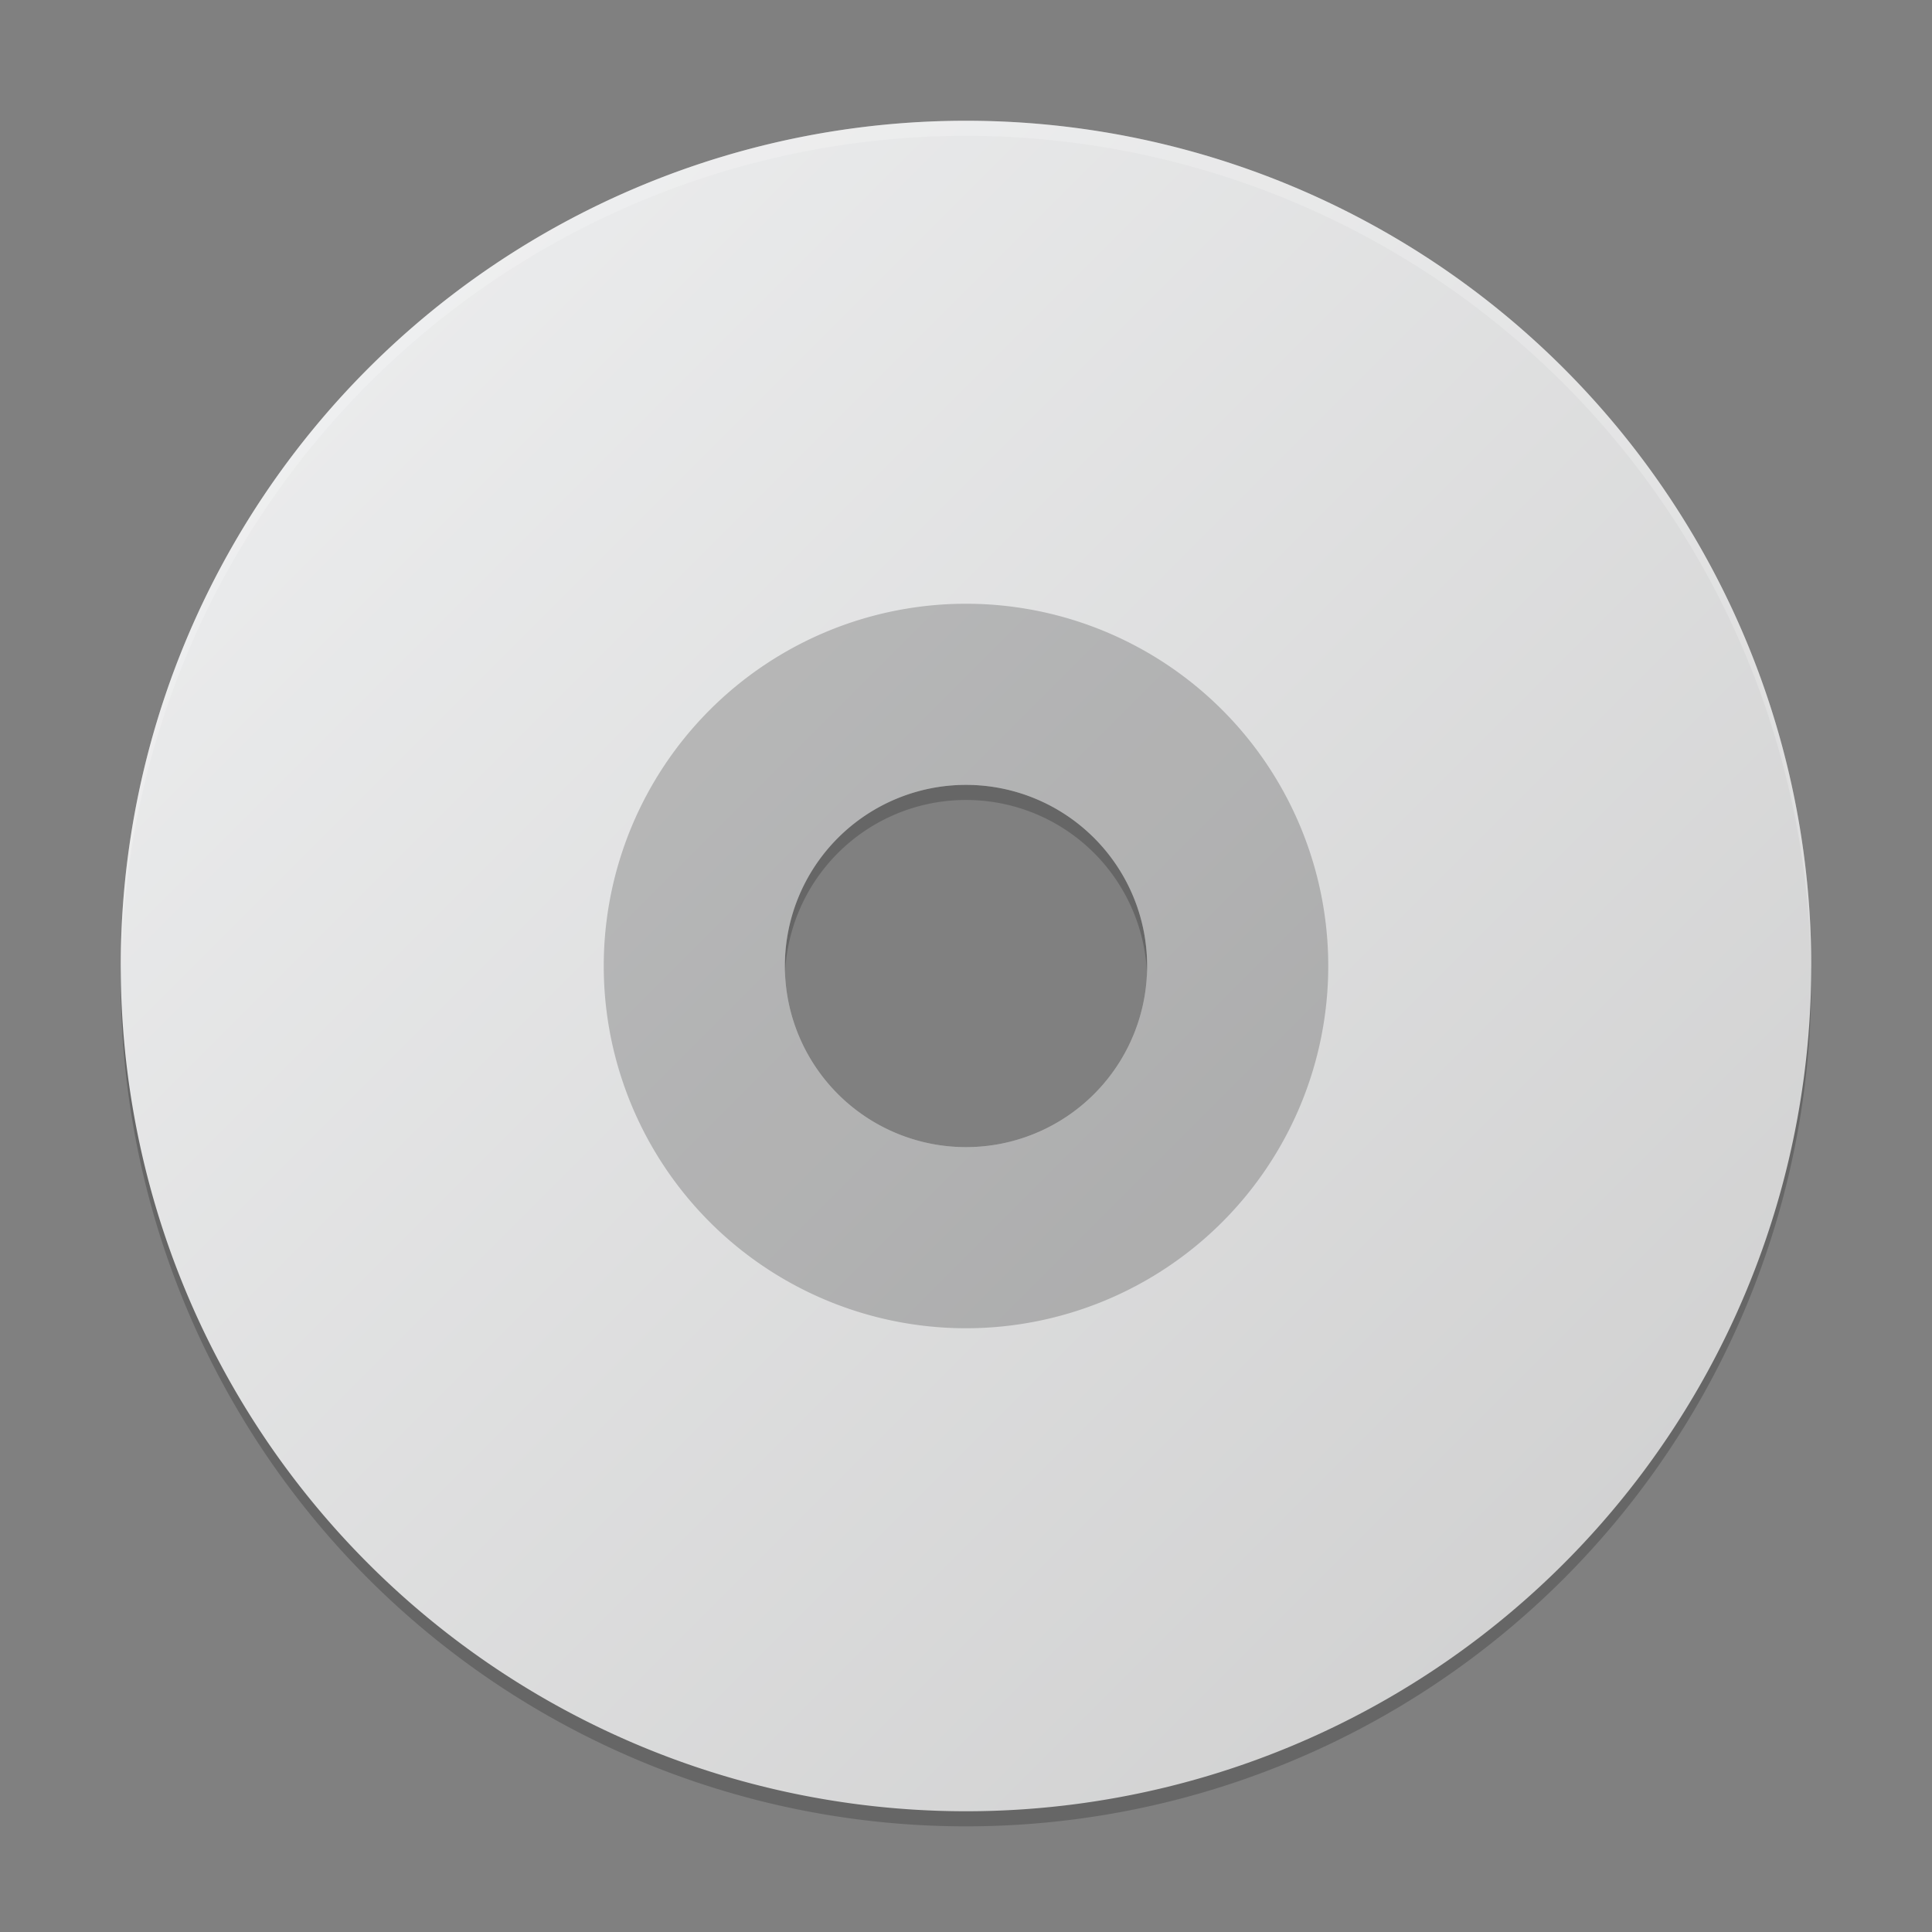 <?xml version="1.0" encoding="UTF-8" standalone="no"?>
<!-- Created with Inkscape (http://www.inkscape.org/) -->

<svg
   width="128"
   height="128"
   viewBox="0 0 128 128"
   version="1.1"
   id="svg5"
   inkscape:version="1.2.1 (9c6d41e410, 2022-07-14)"
   sodipodi:docname="media-optical.svg"
   xmlns:inkscape="http://www.inkscape.org/namespaces/inkscape"
   xmlns:sodipodi="http://sodipodi.sourceforge.net/DTD/sodipodi-0.dtd"
   xmlns:xlink="http://www.w3.org/1999/xlink"
   xmlns="http://www.w3.org/2000/svg"
   xmlns:svg="http://www.w3.org/2000/svg">
  <rect x="0" y="0" width="128" height="128" fill="#808080" stroke="none"/>
  <sodipodi:namedview
     id="namedview7"
     pagecolor="#ffffff"
     bordercolor="#666666"
     borderopacity="1.0"
     inkscape:showpageshadow="2"
     inkscape:pageopacity="0.0"
     inkscape:pagecheckerboard="0"
     inkscape:deskcolor="#d1d1d1"
     inkscape:document-units="px"
     showgrid="false"
     inkscape:zoom="4.5354271"
     inkscape:cx="39.24658"
     inkscape:cy="58.318653"
     inkscape:window-width="1920"
     inkscape:window-height="1007"
     inkscape:window-x="0"
     inkscape:window-y="0"
     inkscape:window-maximized="1"
     inkscape:current-layer="svg5" />
  <defs
     id="defs2">
    <linearGradient
       inkscape:collect="always"
       xlink:href="#linearGradient22024"
       id="linearGradient2881"
       x1="29"
       y1="29"
       x2="3"
       y2="3"
       gradientUnits="userSpaceOnUse"
       gradientTransform="matrix(4.308,0,0,4.308,-4.923,-4.923)" />
    <linearGradient
       inkscape:collect="always"
       id="linearGradient22024">
      <stop
         style="stop-color:#cdcdcd;stop-opacity:1;"
         offset="0"
         id="stop22020" />
      <stop
         style="stop-color:#eff0f1;stop-opacity:1;"
         offset="1"
         id="stop22022" />
    </linearGradient>
  </defs>
  <path
     id="path2871"
     style="opacity:0.2;fill:#000000;fill-opacity:1;stroke:none;stroke-width:8.615;stroke-linecap:round;stroke-linejoin:round;stroke-dasharray:none;stroke-opacity:1"
     d="M 64,9 A 56,56 0 0 0 8,65 56,56 0 0 0 64,121 56,56 0 0 0 120,65 56,56 0 0 0 64,9 Z m 0,44 A 12,12 0 0 1 76,65 12,12 0 0 1 64,77 12,12 0 0 1 52,65 12,12 0 0 1 64,53 Z" />
  <path
     id="path2873"
     style="opacity:1;fill:url(#linearGradient2881);fill-opacity:1;stroke:none;stroke-width:8.615;stroke-linecap:round;stroke-linejoin:round;stroke-dasharray:none;stroke-opacity:1"
     d="M 64,8 A 56,56 0 0 0 8,64 56,56 0 0 0 64,120 56,56 0 0 0 120,64 56,56 0 0 0 64,8 Z m 0,44 A 12,12 0 0 1 76,64 12,12 0 0 1 64,76 12,12 0 0 1 52,64 12,12 0 0 1 64,52 Z" />
  <path
     id="path2132"
     style="opacity:0.2;fill:#ffffff;stroke-width:12;stroke-linecap:round;stroke-linejoin:round"
     d="M 64 8 A 56 56 0 0 0 8 64 A 56 56 0 0 0 8.033 64.488 A 56 56 0 0 1 64 9 A 56 56 0 0 1 119.982 64.229 A 56 56 0 0 0 120 64 A 56 56 0 0 0 64 8 z " />
  <path
     id="path7379"
     style="opacity:0.2;fill:#000000;stroke-width:4;stroke-linecap:round;stroke-linejoin:round"
     d="M 64,40 A 24,24 0 0 0 40,64 24,24 0 0 0 64,88 24,24 0 0 0 88,64 24,24 0 0 0 64,40 Z m 0,12 A 12,12 0 0 1 76,64 12,12 0 0 1 64,76 12,12 0 0 1 52,64 12,12 0 0 1 64,52 Z" />
</svg>
